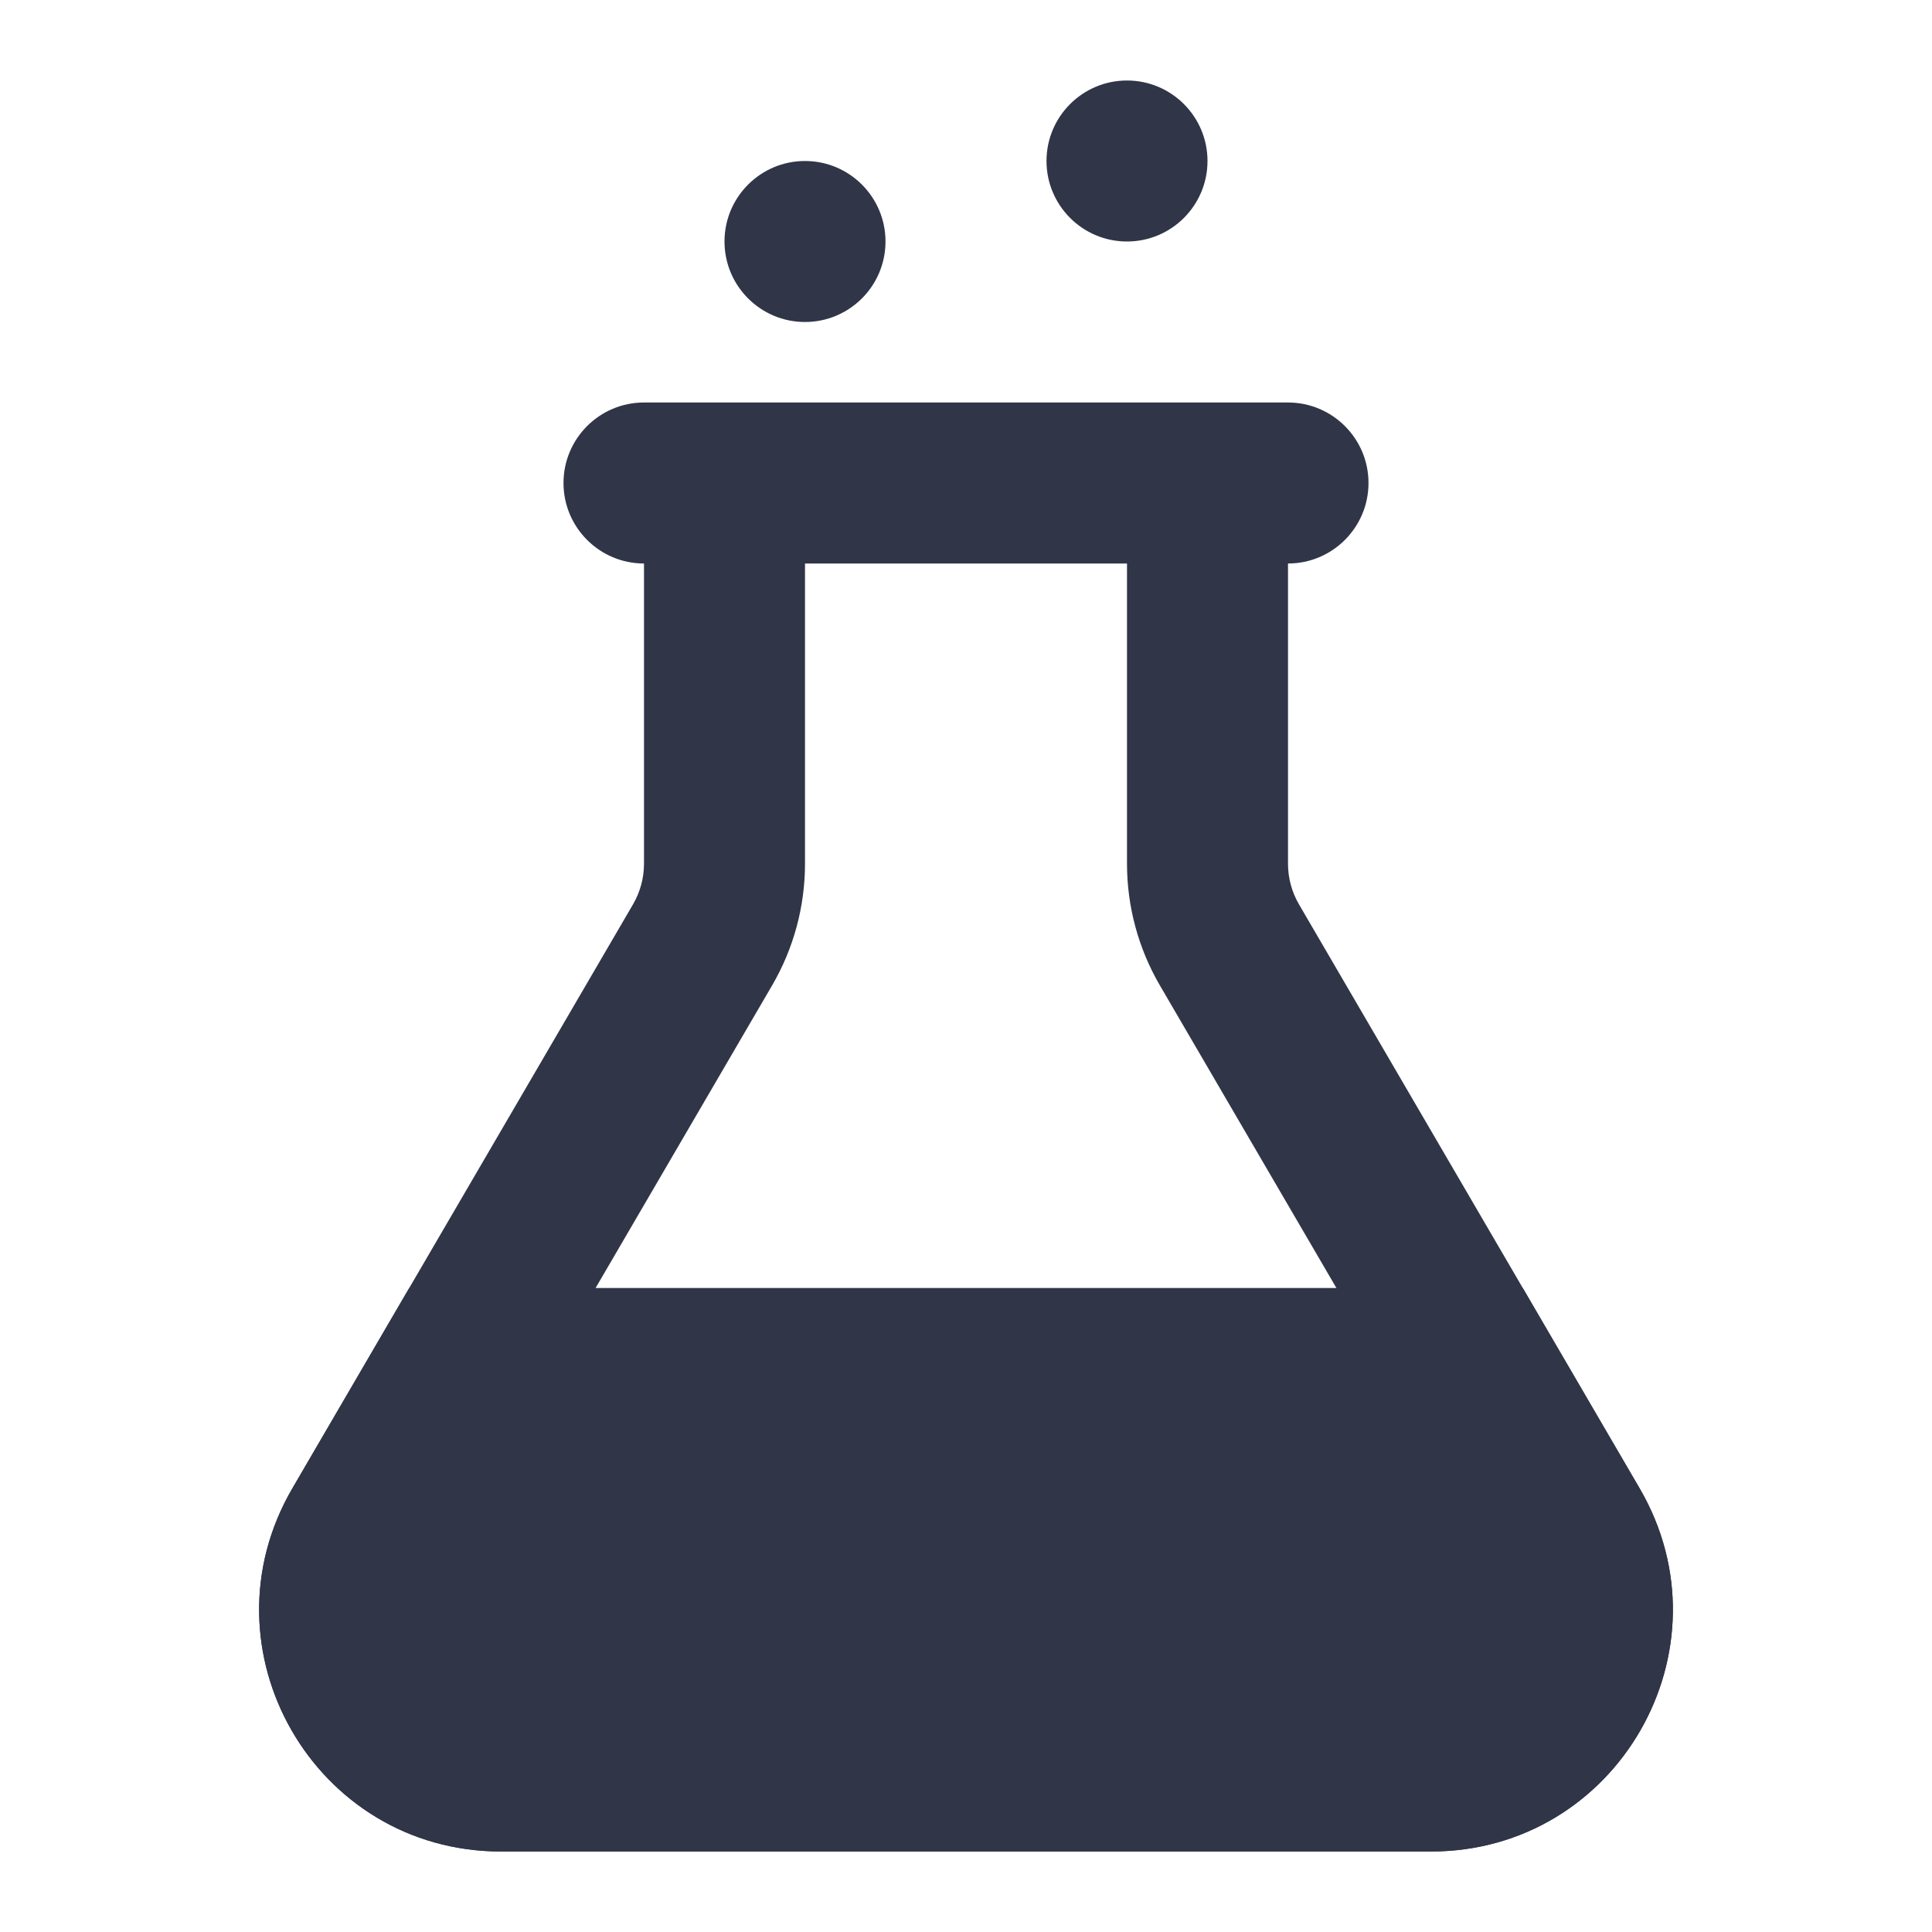 <svg width="33" height="33" viewBox="0 0 33 33" fill="none" xmlns="http://www.w3.org/2000/svg">
<path fill-rule="evenodd" clip-rule="evenodd" d="M22 9.625V14.753C22 14.997 22.065 15.236 22.187 15.446L28.006 25.422C29.61 28.172 27.627 31.625 24.443 31.625H8.557C5.373 31.625 3.39 28.172 4.994 25.422L10.813 15.446C10.935 15.236 11 14.997 11 14.753V9.625C10.241 9.625 9.625 9.009 9.625 8.25C9.625 7.491 10.241 6.875 11 6.875C11 6.875 11 6.875 11 6.875H22C22.759 6.875 23.375 7.491 23.375 8.25C23.375 9.009 22.759 9.625 22 9.625ZM19.812 16.832L25.631 26.807C26.166 27.724 25.504 28.875 24.443 28.875H8.557C7.496 28.875 6.834 27.724 7.369 26.807L13.188 16.832C13.556 16.201 13.75 15.484 13.75 14.753V9.625H19.25V14.753C19.25 15.484 19.444 16.201 19.812 16.832Z" fill="#303548"/>
<path d="M26.01 22H6.99L4.994 25.422C3.39 28.172 5.373 31.625 8.557 31.625H24.443C27.627 31.625 29.61 28.172 28.006 25.422L26.01 22Z" fill="#303548"/>
<path d="M19.25 4.125C20.009 4.125 20.625 3.509 20.625 2.75C20.625 1.991 20.009 1.375 19.25 1.375C18.491 1.375 17.875 1.991 17.875 2.75C17.875 3.509 18.491 4.125 19.25 4.125Z" fill="#303548"/>
<path d="M13.75 5.5C14.509 5.5 15.125 4.884 15.125 4.125C15.125 3.366 14.509 2.75 13.75 2.75C12.991 2.75 12.375 3.366 12.375 4.125C12.375 4.884 12.991 5.5 13.75 5.5Z" fill="#303548"/>
</svg>
